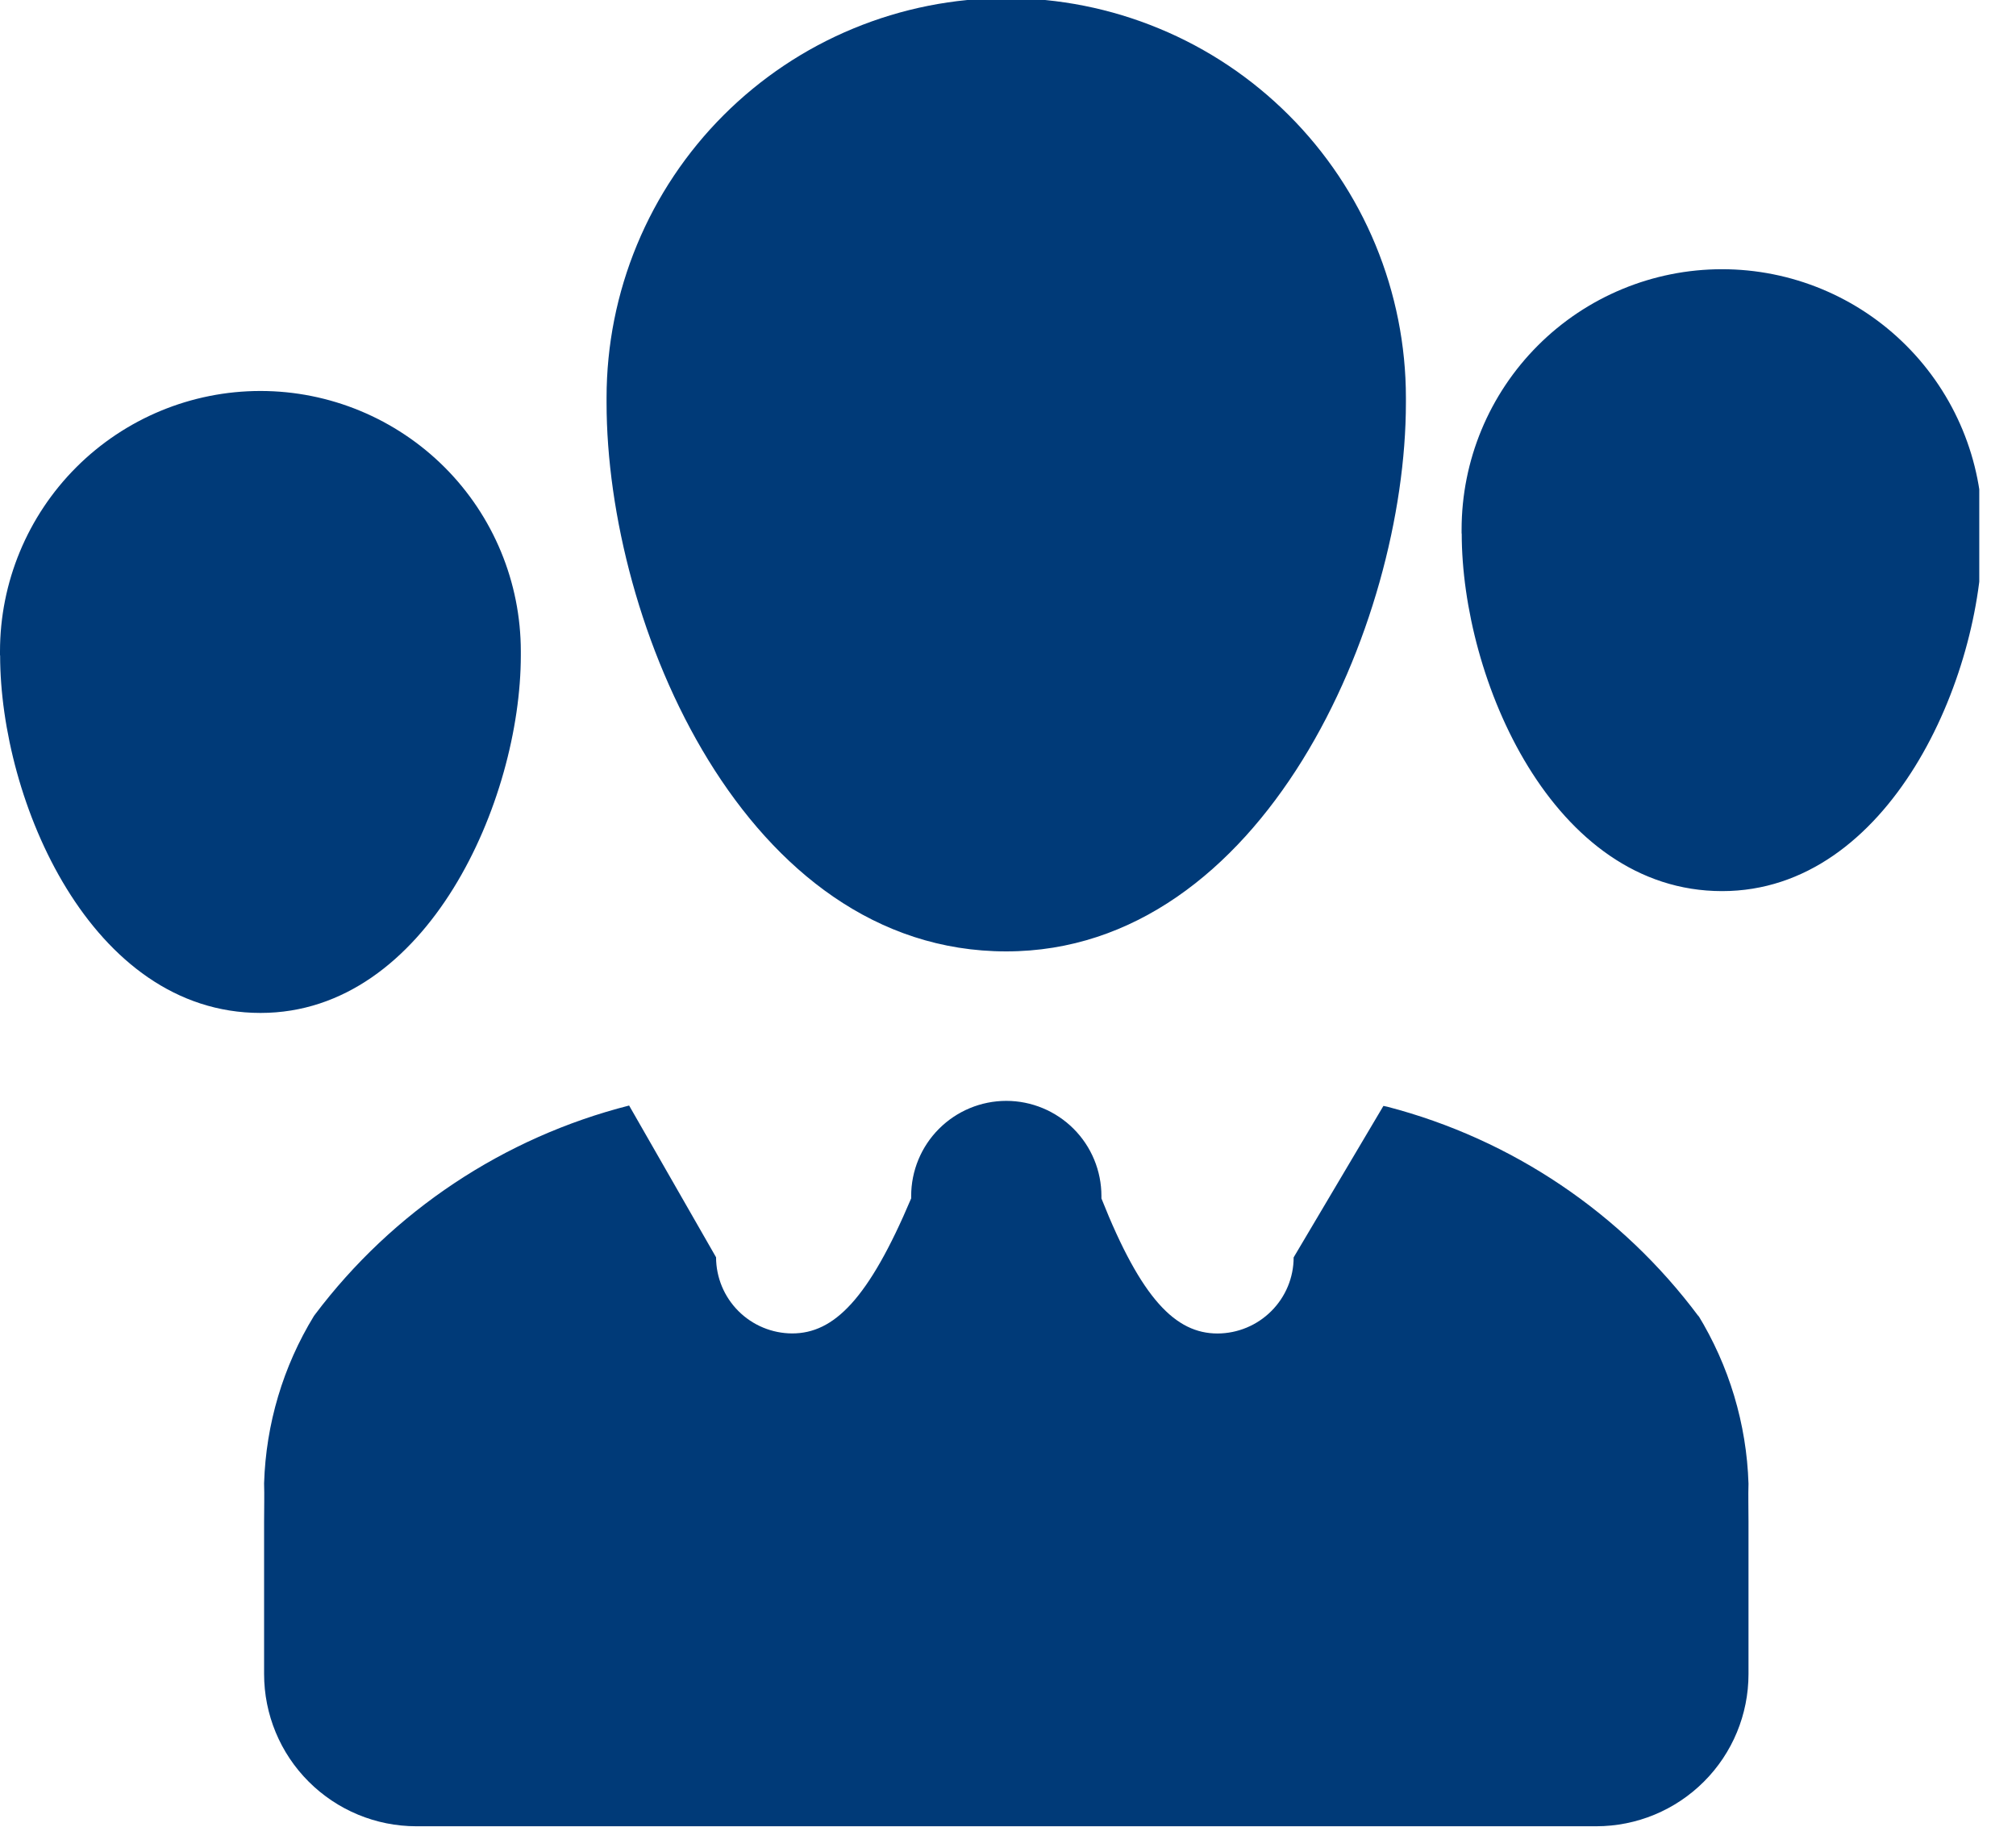 <svg width="32" height="29" viewBox="0 0 32 29" fill="none" xmlns="http://www.w3.org/2000/svg">
<g clip-path="url(#clip0_193_266)">
<path d="M26.962 20.898C25.741 19.259 23.998 18.085 22.021 17.57L21.959 17.557L20.534 19.962C20.534 20.282 20.406 20.589 20.179 20.815C19.953 21.041 19.646 21.169 19.326 21.17C18.662 21.17 18.118 20.626 17.483 19.026V18.988C17.483 18.587 17.324 18.203 17.041 17.92C16.758 17.637 16.373 17.477 15.973 17.477C15.572 17.477 15.188 17.637 14.905 17.92C14.622 18.203 14.463 18.587 14.463 18.988V19.028V19.025C13.786 20.626 13.237 21.169 12.574 21.169C12.254 21.168 11.947 21.04 11.721 20.814C11.494 20.587 11.367 20.281 11.366 19.96L9.986 17.551C7.995 18.058 6.236 19.228 5 20.869L4.983 20.892C4.493 21.693 4.221 22.608 4.192 23.547V23.555C4.198 23.736 4.192 23.948 4.192 24.159V26.576C4.192 27.217 4.446 27.832 4.9 28.285C5.353 28.738 5.967 28.993 6.608 28.993H25.337C25.979 28.993 26.593 28.738 27.046 28.285C27.5 27.832 27.754 27.217 27.754 26.576V24.159C27.754 23.949 27.748 23.736 27.754 23.555C27.724 22.606 27.446 21.681 26.95 20.872L26.963 20.896L26.962 20.898ZM9.628 6.392C9.628 9.92 11.827 15.104 15.972 15.104C20.044 15.104 22.316 9.92 22.316 6.392V6.314C22.316 5.48 22.151 4.656 21.833 3.886C21.514 3.116 21.047 2.417 20.457 1.828C19.868 1.239 19.169 0.771 18.399 0.453C17.63 0.134 16.805 -0.03 15.972 -0.03C15.139 -0.03 14.314 0.134 13.544 0.453C12.774 0.771 12.075 1.239 11.486 1.828C10.897 2.417 10.43 3.116 10.111 3.886C9.792 4.656 9.628 5.48 9.628 6.314V6.396V6.392ZM23.202 8.47C23.202 10.769 24.636 14.147 27.335 14.147C29.987 14.147 31.467 10.77 31.467 8.47V8.408C31.467 7.311 31.032 6.26 30.257 5.485C29.482 4.709 28.43 4.274 27.334 4.274C26.237 4.274 25.186 4.709 24.411 5.485C23.636 6.26 23.2 7.311 23.2 8.408V8.474V8.47H23.202ZM0.002 10.404C0.002 12.702 1.435 16.081 4.135 16.081C6.787 16.081 8.267 12.703 8.267 10.404V10.341C8.267 9.245 7.832 8.193 7.057 7.418C6.281 6.643 5.23 6.207 4.134 6.207C3.037 6.207 1.986 6.643 1.211 7.418C0.436 8.193 0 9.245 0 10.341L0 10.407V10.404H0.002Z" fill="#003A78"/>
</g>
<defs>
<clipPath id="clip0_193_266">
<rect width="31.417" height="29" fill="white"/>
</clipPath>
</defs>
</svg>
